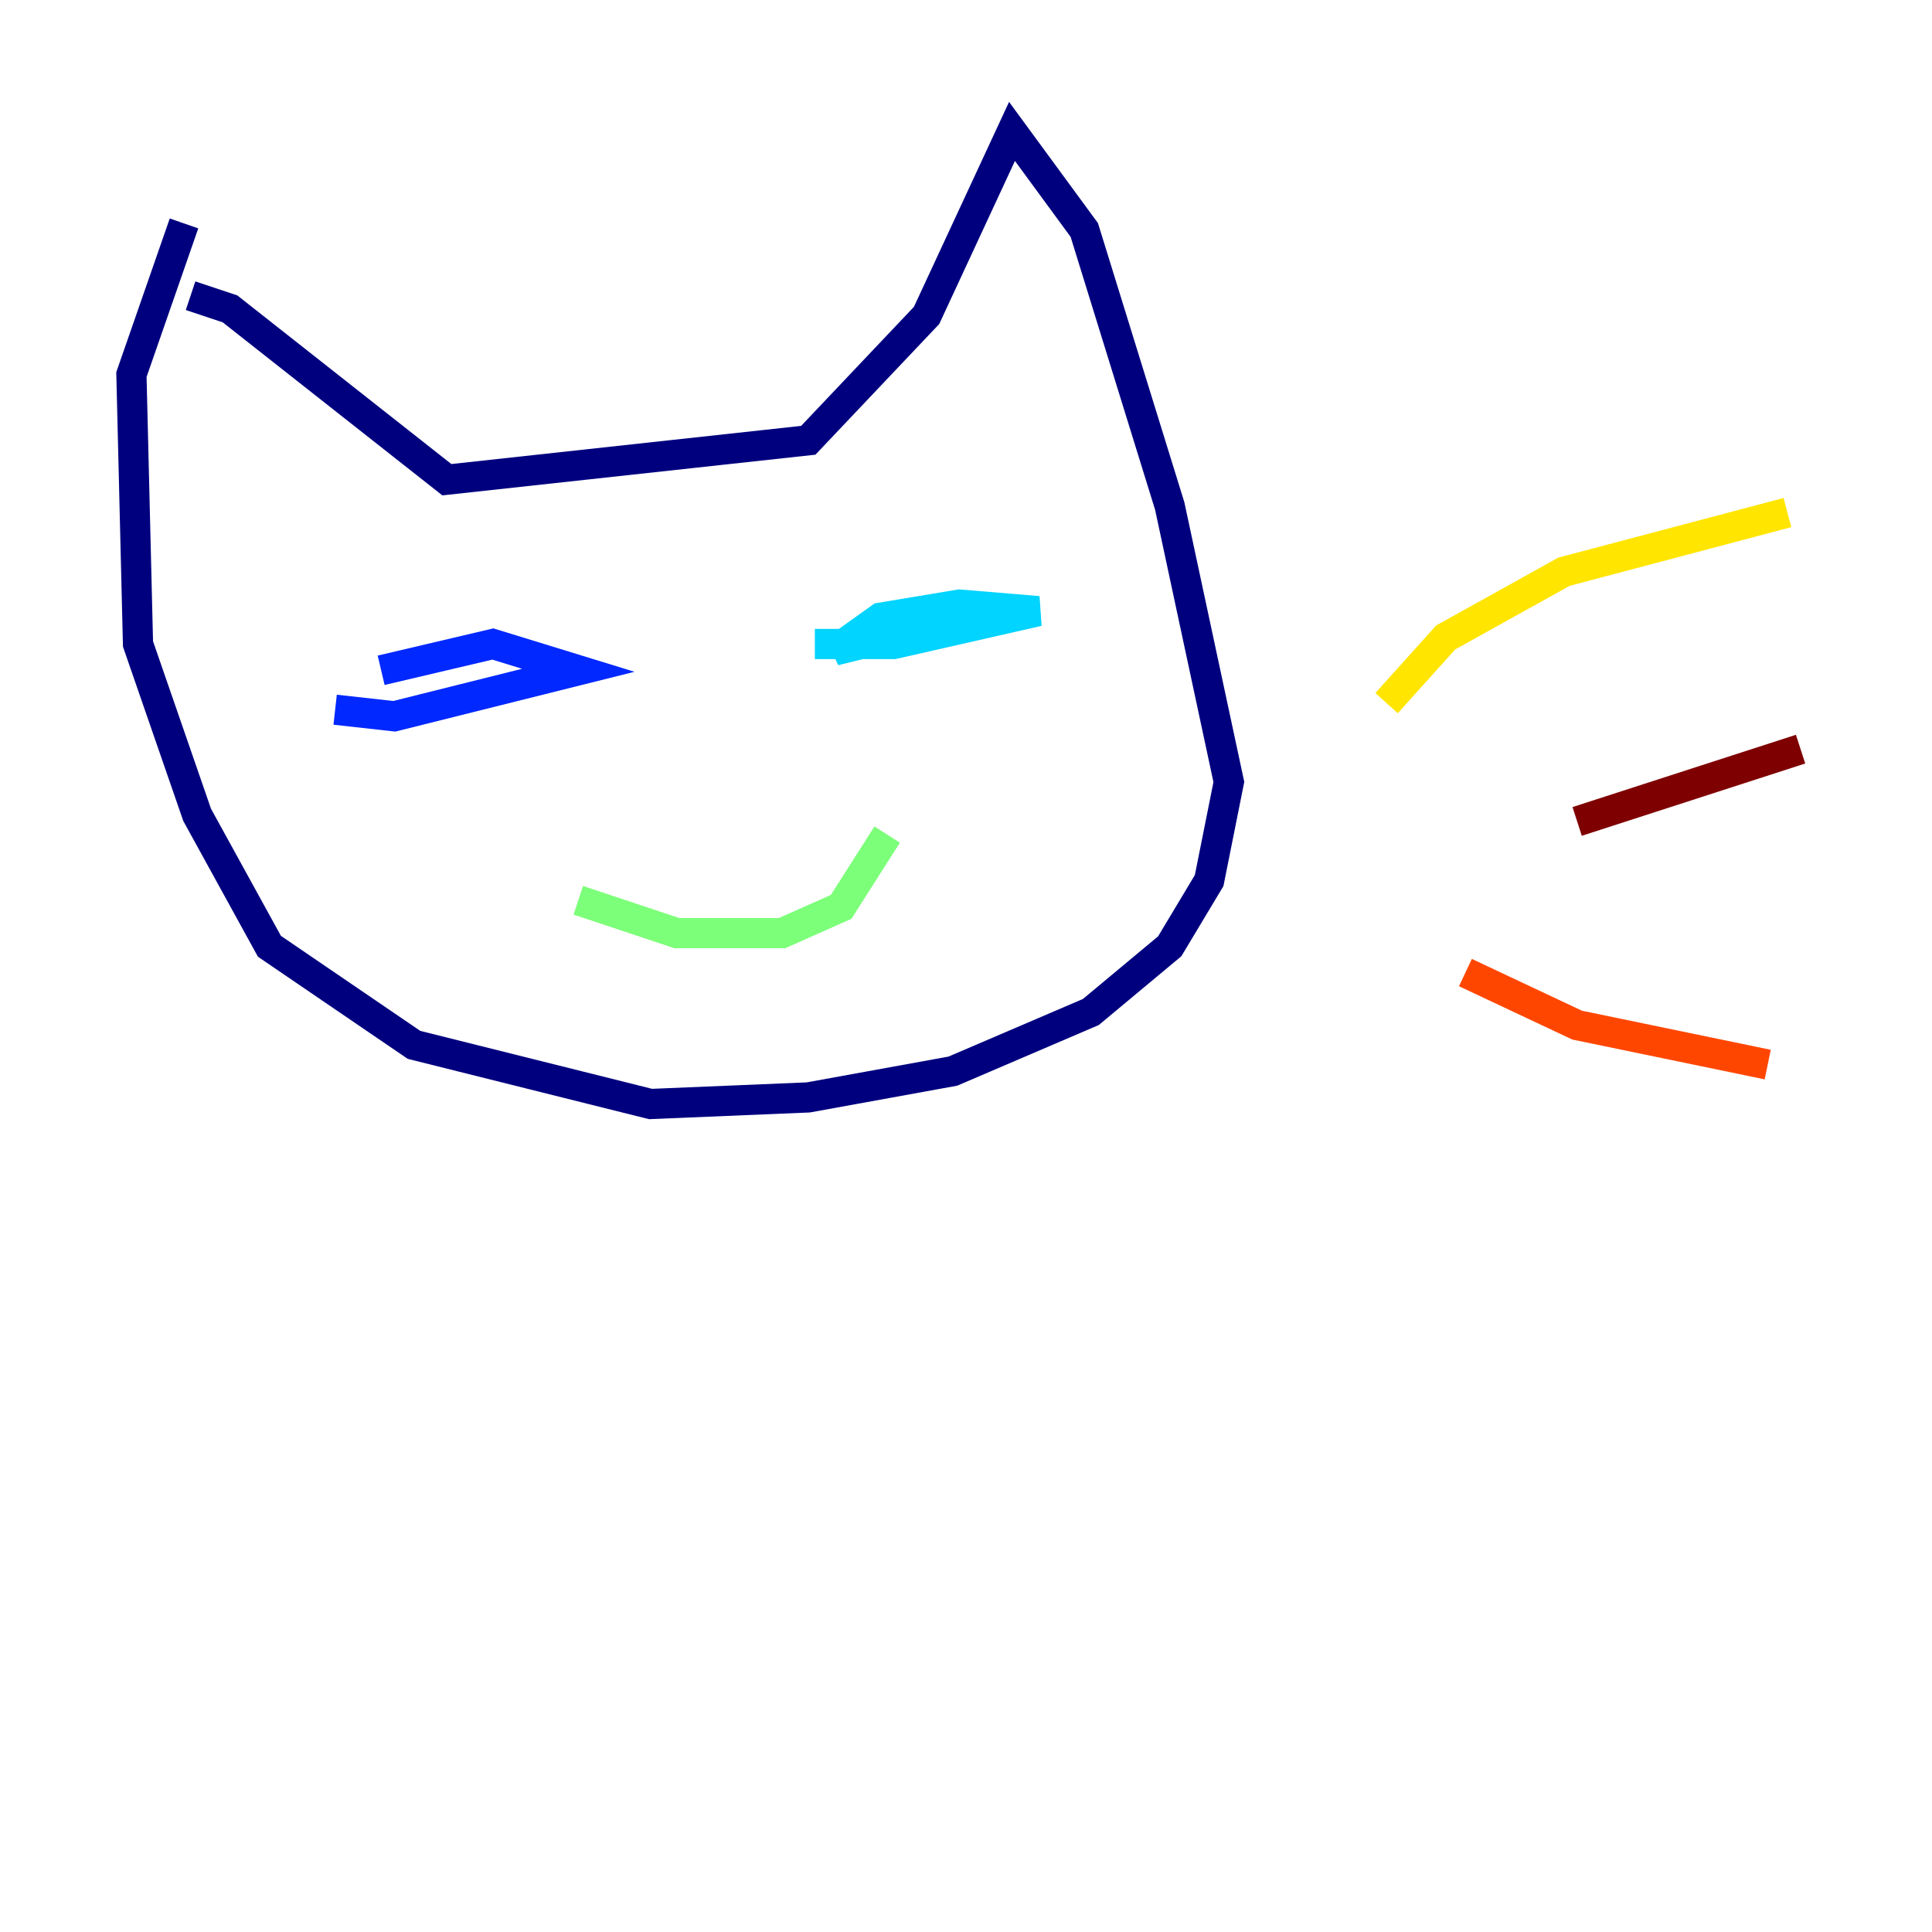 <?xml version="1.0" encoding="utf-8" ?>
<svg baseProfile="tiny" height="128" version="1.2" viewBox="0,0,128,128" width="128" xmlns="http://www.w3.org/2000/svg" xmlns:ev="http://www.w3.org/2001/xml-events" xmlns:xlink="http://www.w3.org/1999/xlink"><defs /><polyline fill="none" points="12.626,19.592 15.238,20.463 29.605,31.782 53.551,29.17 61.388,20.898 67.048,8.707 71.837,15.238 77.497,33.524 81.415,51.809 80.109,58.34 77.497,62.694 72.272,67.048 63.129,70.966 53.551,72.707 43.102,73.143 27.429,69.225 17.85,62.694 13.061,53.986 9.143,42.667 8.707,24.816 12.191,14.803" stroke="#00007f" stroke-width="2" /><polyline fill="none" points="22.204,47.02 26.122,47.456 38.313,44.408 32.653,42.667 25.252,44.408" stroke="#0028ff" stroke-width="2" /><polyline fill="none" points="53.986,42.667 59.211,42.667 68.789,40.49 63.565,40.054 58.34,40.925 55.292,43.102 65.742,40.49" stroke="#00d4ff" stroke-width="2" /><polyline fill="none" points="38.313,59.646 44.843,61.823 51.809,61.823 55.728,60.082 58.776,55.292" stroke="#7cff79" stroke-width="2" /><polyline fill="none" points="91.864,46.585 95.782,42.231 103.619,37.878 118.422,33.959" stroke="#ffe500" stroke-width="2" /><polyline fill="none" points="97.088,64.435 104.49,67.918 117.116,70.531" stroke="#ff4600" stroke-width="2" /><polyline fill="none" points="104.49,54.422 119.293,49.633" stroke="#7f0000" stroke-width="2" /></svg>